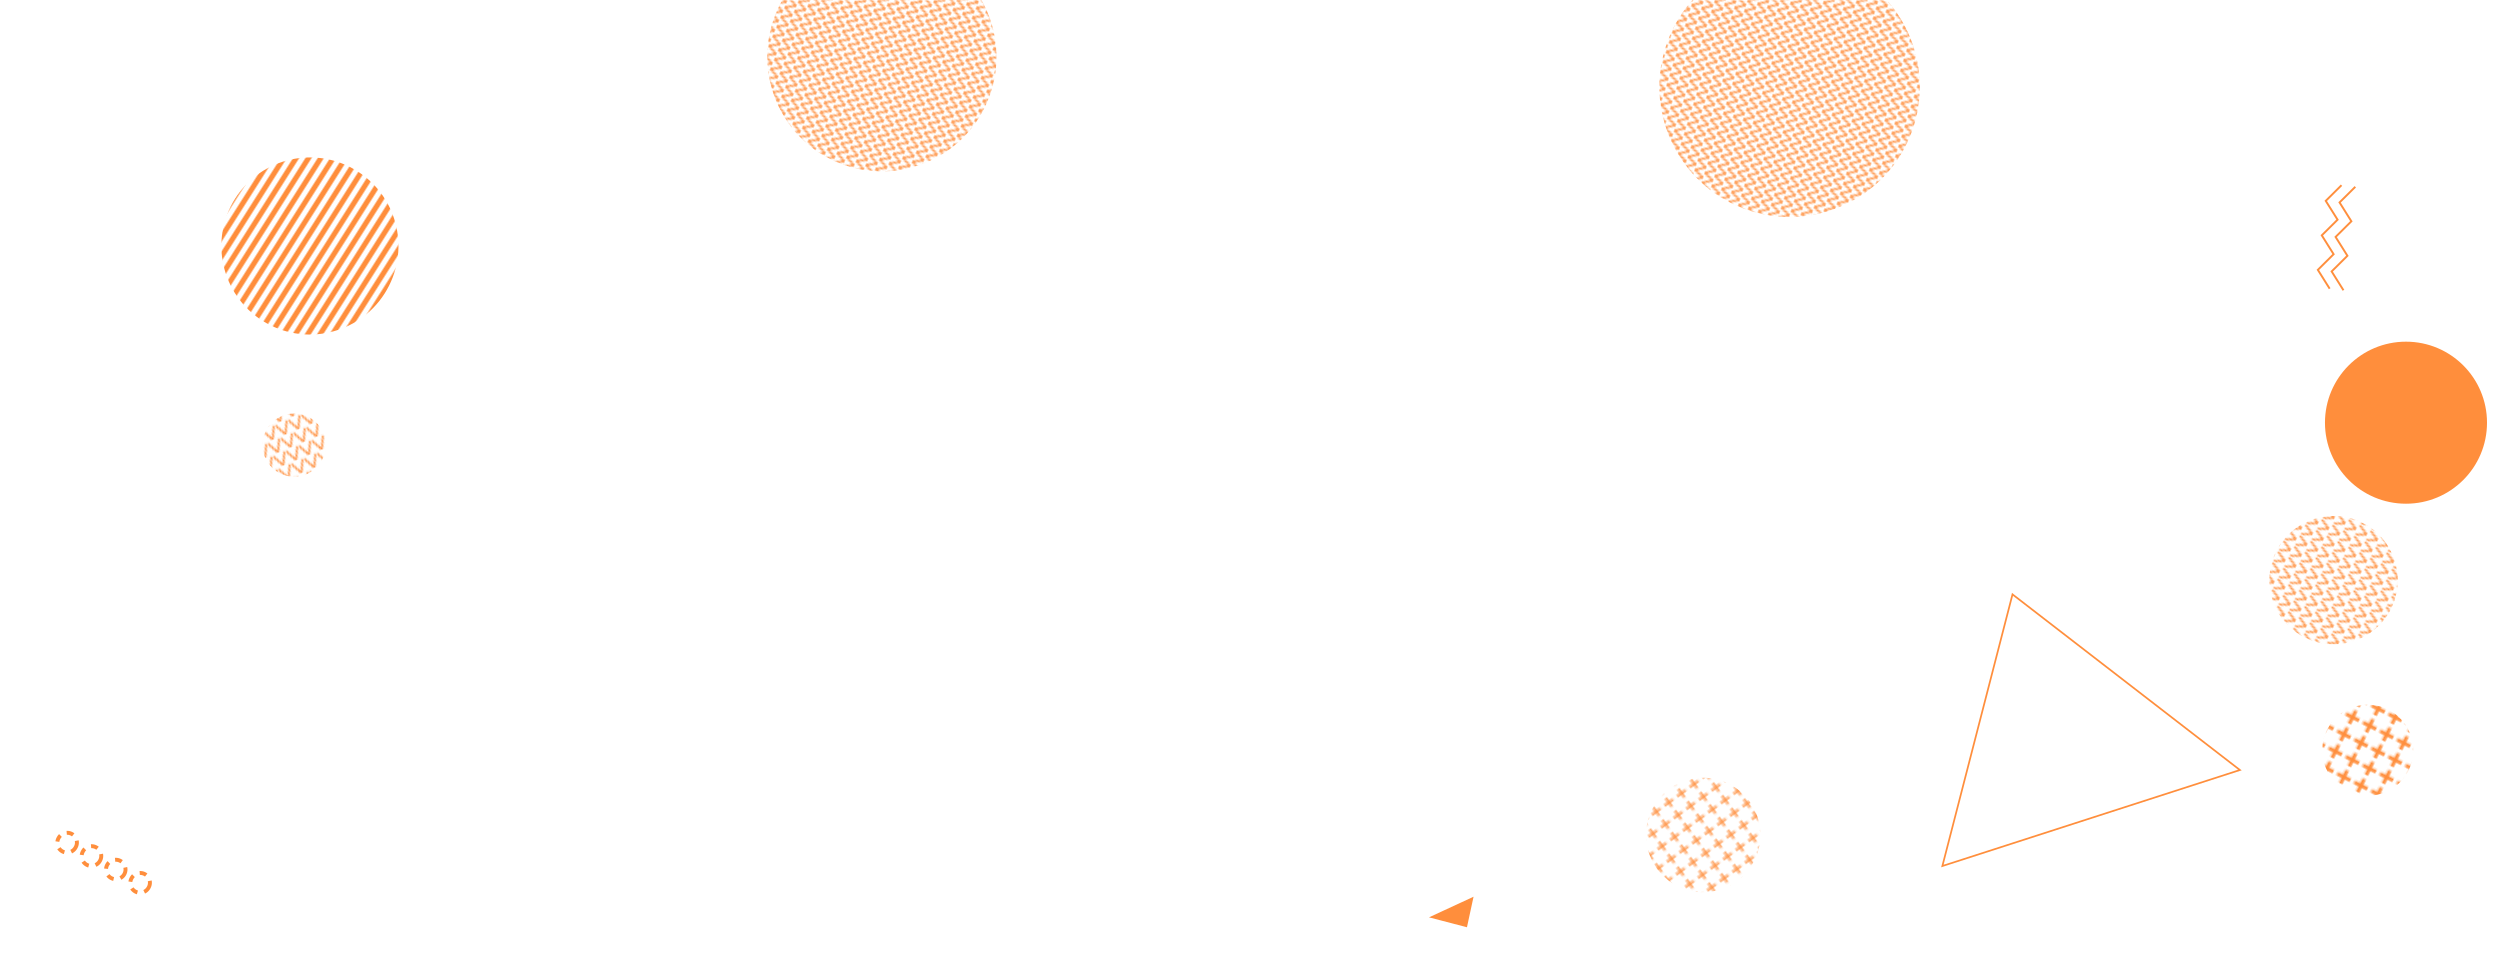 <svg xmlns="http://www.w3.org/2000/svg" version="1.1" xmlns:xlink="http://www.w3.org/1999/xlink" xmlns:svgjs="http://svgjs.dev/svgjs" width="1440" height="560" preserveAspectRatio="none" viewBox="0 0 1440 560"><g mask="url(&quot;#SvgjsMask1493&quot;)" fill="none"><path d="M1290.18 443.53 L1159.2 342.36L1118.807 498.828z" stroke="rgba(255, 142, 60, 1)" stroke-width="1"></path><rect width="104.8" height="104.8" clip-path="url(&quot;#SvgjsClipPath1494&quot;)" x="1311.43" y="379.74" fill="url(&quot;#SvgjsPattern1495&quot;)" transform="rotate(206.71, 1363.83, 432.14)"></rect><circle r="46.667" cx="1385.85" cy="243.47" fill="rgba(255, 142, 60, 1)"></circle><rect width="204" height="204" clip-path="url(&quot;#SvgjsClipPath1496&quot;)" x="76.51" y="39.69" fill="url(&quot;#SvgjsPattern1497&quot;)" transform="rotate(122.38, 178.51, 141.69)"></rect><rect width="72.8" height="72.8" clip-path="url(&quot;#SvgjsClipPath1498&quot;)" x="133.05" y="219.98" fill="url(&quot;#SvgjsPattern1499&quot;)" transform="rotate(157.56, 169.45, 256.38)"></rect><path d="M85.61 511.23a5.6 5.6 0 1 0-9.81-5.4 5.6 5.6 0 1 0 9.81 5.4zM71.6 503.52a5.6 5.6 0 1 0-9.82-5.4 5.6 5.6 0 1 0 9.82 5.4zM57.58 495.8a5.6 5.6 0 1 0-9.81-5.4 5.6 5.6 0 1 0 9.81 5.4zM43.56 488.09a5.6 5.6 0 1 0-9.81-5.4 5.6 5.6 0 1 0 9.81 5.4z" stroke="rgba(255, 142, 60, 1)" stroke-width="2.26" stroke-dasharray="4, 4"></path><rect width="264" height="264" clip-path="url(&quot;#SvgjsClipPath1500&quot;)" x="375.97" y="-99.29" fill="url(&quot;#SvgjsPattern1501&quot;)" transform="rotate(292.56, 507.97, 32.71)"></rect><path d="M823.09 528.39 L844.97 534.1L848.765 516.51z" fill="rgba(255, 142, 60, 1)"></path><rect width="131.84" height="131.84" clip-path="url(&quot;#SvgjsClipPath1502&quot;)" x="915.13" y="415.03" fill="url(&quot;#SvgjsPattern1503&quot;)" transform="rotate(323.85, 981.05, 480.95)"></rect><rect width="300" height="300" clip-path="url(&quot;#SvgjsClipPath1504&quot;)" x="880.81" y="-100.04" fill="url(&quot;#SvgjsPattern1505&quot;)" transform="rotate(287.32, 1030.81, 49.96)"></rect><path d="M1341.89 166.29L1335.08 155.44 1344.16 146.42 1337.35 135.57 1346.44 126.55 1339.63 115.7 1348.71 106.68M1349.84 167.2L1343.03 156.35 1352.11 147.33 1345.3 136.48 1354.39 127.46 1347.58 116.61 1356.66 107.59" stroke="rgba(255, 142, 60, 1)" stroke-width="1.12"></path><rect width="147.84" height="147.84" clip-path="url(&quot;#SvgjsClipPath1506&quot;)" x="1270.21" y="260.24" fill="url(&quot;#SvgjsPattern1507&quot;)" transform="rotate(117.06, 1344.13, 334.16)"></rect></g><defs><mask id="SvgjsMask1493"><rect width="1440" height="560" fill="#ffffff"></rect></mask><pattern x="0" y="0" width="10.48" height="10.48" patternUnits="userSpaceOnUse" id="SvgjsPattern1495"><path d="M5.24 1L5.24 9.48M1 5.24L9.48 5.24" stroke="rgba(255, 142, 60, 1)" fill="none" stroke-width="2.08"></path></pattern><clipPath id="SvgjsClipPath1494"><circle r="26.2" cx="1363.83" cy="432.14"></circle></clipPath><pattern x="0" y="0" width="204" height="6" patternUnits="userSpaceOnUse" id="SvgjsPattern1497"><rect width="204" height="3" x="0" y="0" fill="rgba(255, 142, 60, 1)"></rect><rect width="204" height="3" x="0" y="3" fill="rgba(0, 0, 0, 0)"></rect></pattern><clipPath id="SvgjsClipPath1496"><circle r="51" cx="178.51" cy="141.69"></circle></clipPath><pattern x="0" y="0" width="7.28" height="7.28" patternUnits="userSpaceOnUse" id="SvgjsPattern1499"><path d="M0 7.28L3.64 0L7.28 7.28" stroke="rgba(255, 142, 60, 1)" fill="none"></path></pattern><clipPath id="SvgjsClipPath1498"><circle r="18.2" cx="169.45" cy="256.38"></circle></clipPath><pattern x="0" y="0" width="6" height="6" patternUnits="userSpaceOnUse" id="SvgjsPattern1501"><path d="M0 6L3 0L6 6" stroke="rgba(255, 142, 60, 1)" fill="none"></path></pattern><clipPath id="SvgjsClipPath1500"><circle r="66" cx="507.97" cy="32.71"></circle></clipPath><pattern x="0" y="0" width="8.24" height="8.24" patternUnits="userSpaceOnUse" id="SvgjsPattern1503"><path d="M4.12 1L4.12 7.24M1 4.12L7.24 4.12" stroke="rgba(255, 142, 60, 1)" fill="none" stroke-width="1.13"></path></pattern><clipPath id="SvgjsClipPath1502"><circle r="32.96" cx="981.05" cy="480.95"></circle></clipPath><pattern x="0" y="0" width="6" height="6" patternUnits="userSpaceOnUse" id="SvgjsPattern1505"><path d="M0 6L3 0L6 6" stroke="rgba(255, 142, 60, 1)" fill="none"></path></pattern><clipPath id="SvgjsClipPath1504"><circle r="75" cx="1030.81" cy="49.96"></circle></clipPath><pattern x="0" y="0" width="6.16" height="6.16" patternUnits="userSpaceOnUse" id="SvgjsPattern1507"><path d="M0 6.16L3.08 0L6.16 6.16" stroke="rgba(255, 142, 60, 1)" fill="none"></path></pattern><clipPath id="SvgjsClipPath1506"><circle r="36.96" cx="1344.13" cy="334.16"></circle></clipPath></defs></svg>